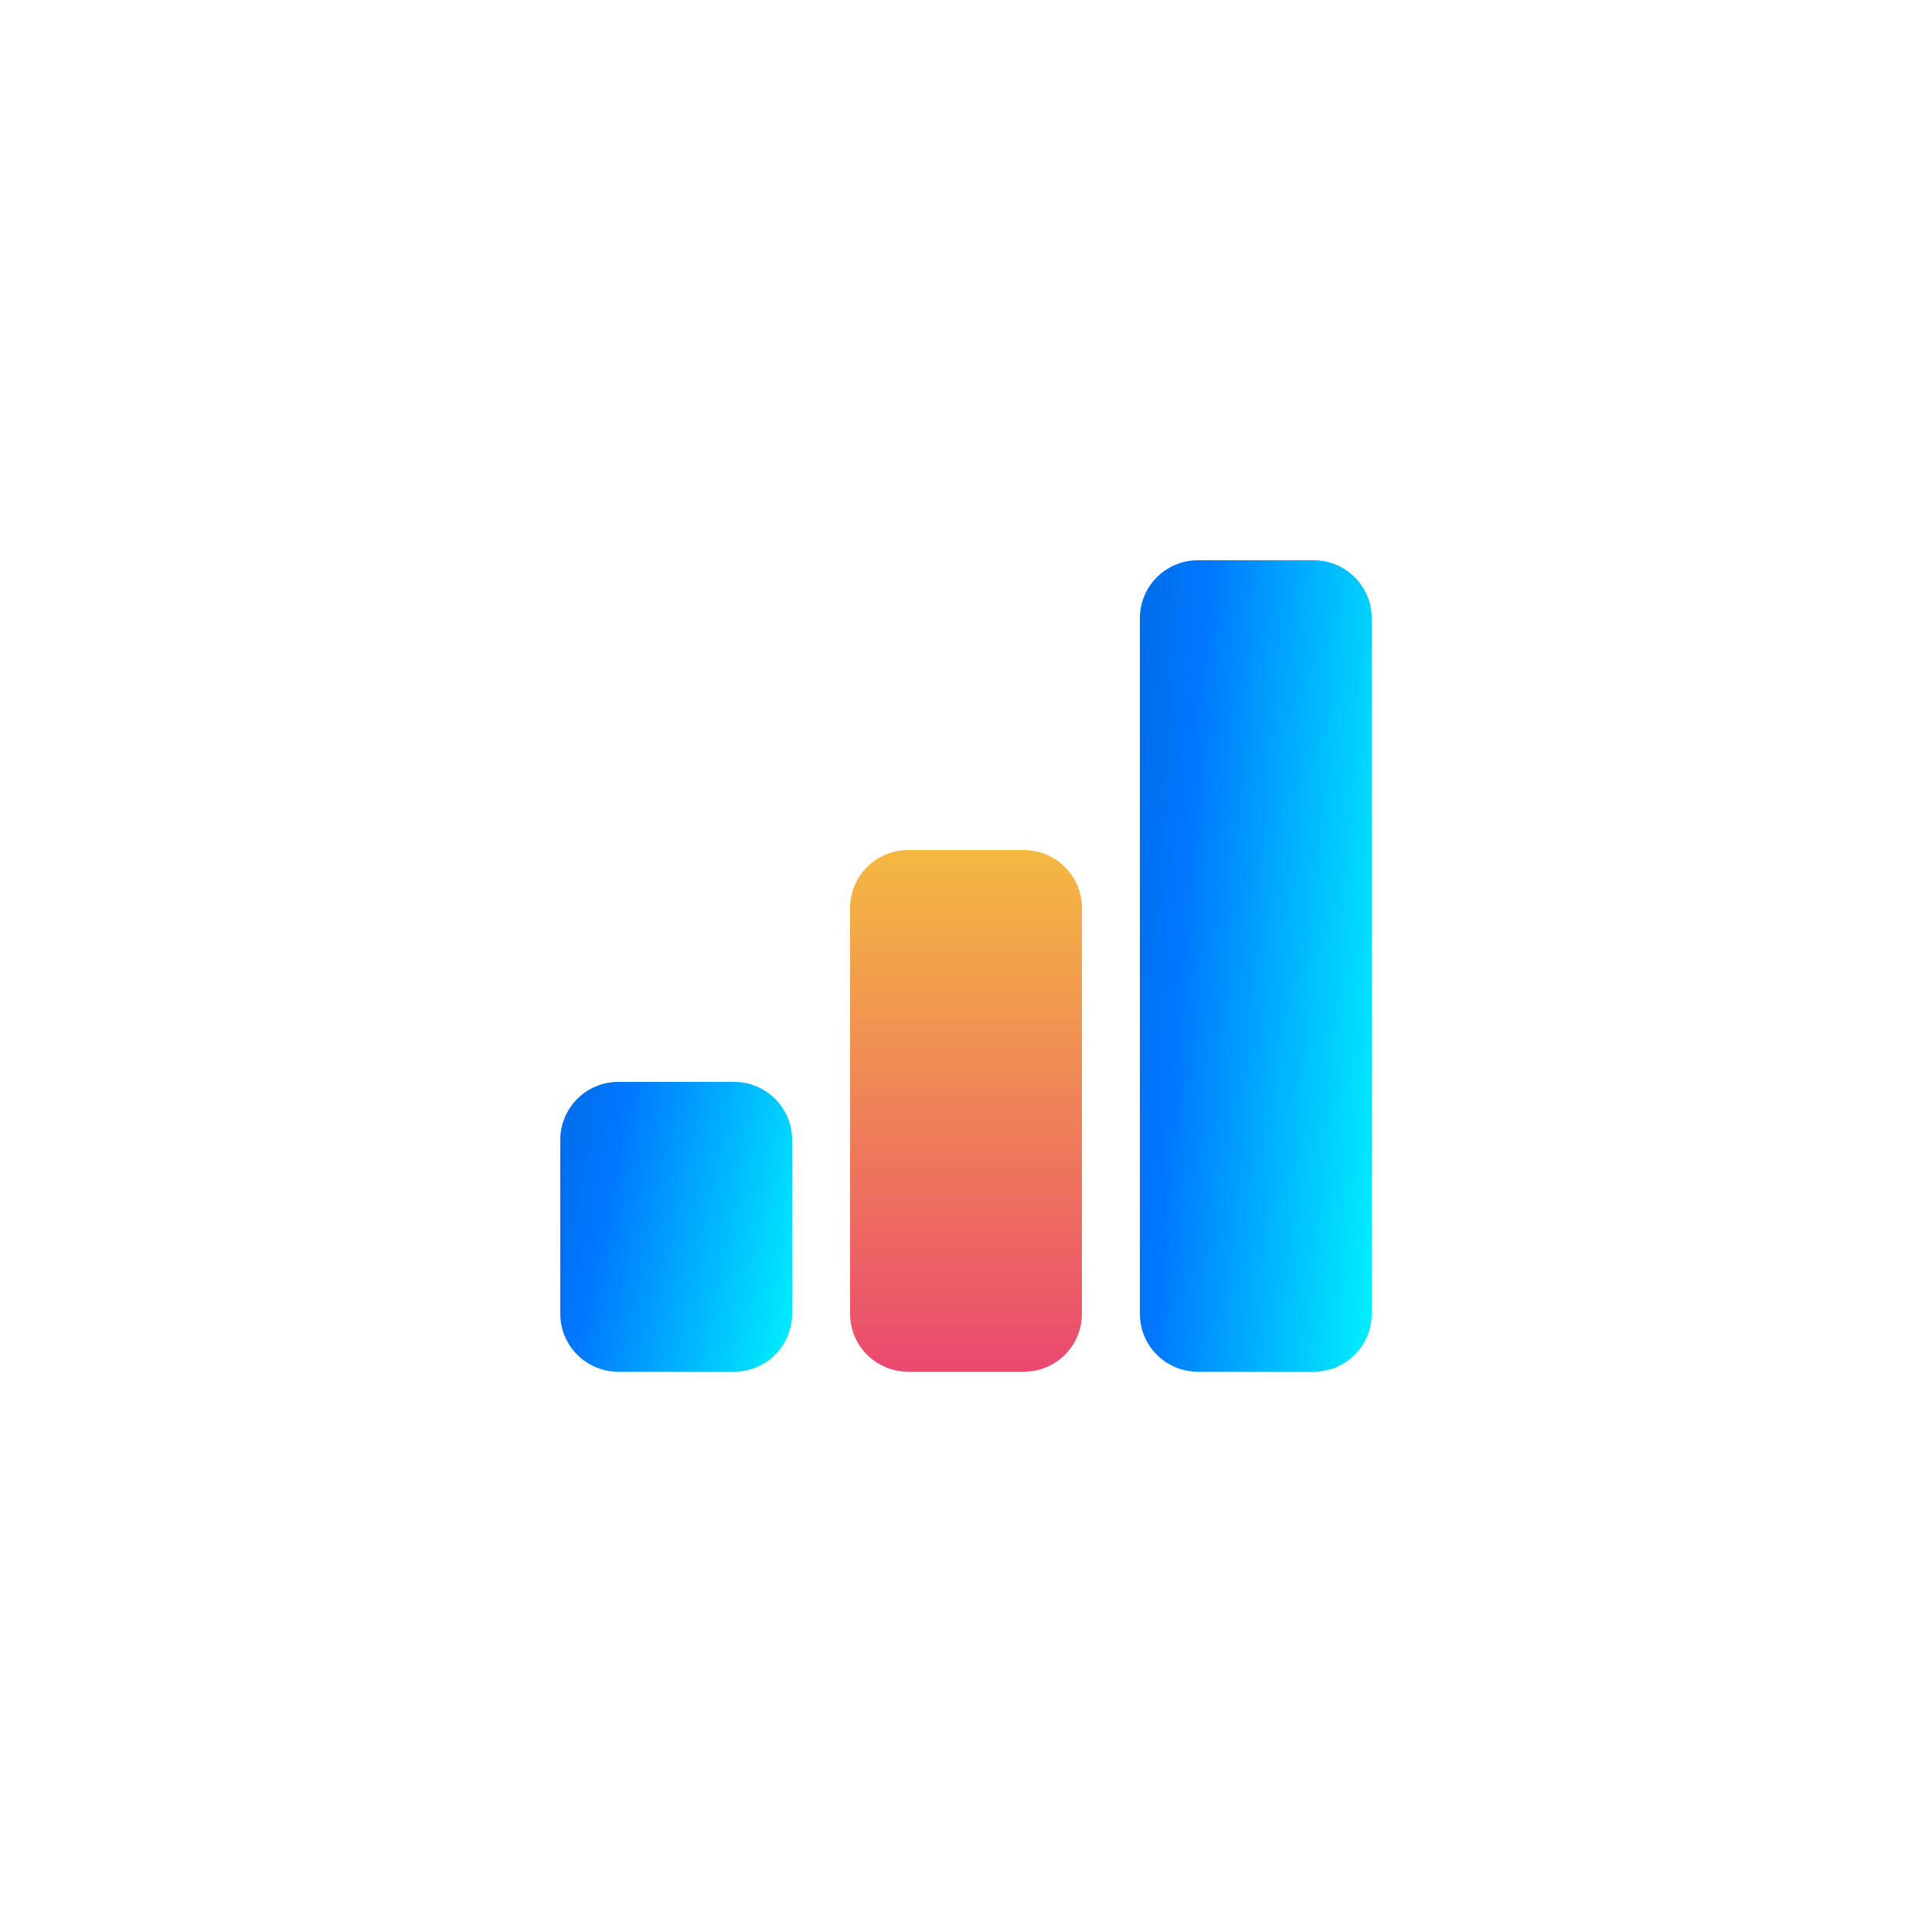 <svg width="100" height="100" viewBox="0 0 100 100" fill="none" xmlns="http://www.w3.org/2000/svg">
<path d="M38 56H32C30.343 56 29 57.343 29 59V68C29 69.657 30.343 71 32 71H38C39.657 71 41 69.657 41 68V59C41 57.343 39.657 56 38 56Z" fill="url(#paint0_linear_12130_759)"/>
<path d="M53 44H47C45.343 44 44 45.343 44 47V68C44 69.657 45.343 71 47 71H53C54.657 71 56 69.657 56 68V47C56 45.343 54.657 44 53 44Z" fill="url(#paint1_linear_12130_759)"/>
<path d="M68 29H62C60.343 29 59 30.343 59 32V68C59 69.657 60.343 71 62 71H68C69.657 71 71 69.657 71 68V32C71 30.343 69.657 29 68 29Z" fill="url(#paint2_linear_12130_759)"/>
<defs>
<linearGradient id="paint0_linear_12130_759" x1="29.864" y1="56.2" x2="43.386" y2="58.926" gradientUnits="userSpaceOnUse">
<stop stop-color="#006FED"/>
<stop offset="0.188" stop-color="#0077FF"/>
<stop offset="1" stop-color="#00F0FF"/>
</linearGradient>
<linearGradient id="paint1_linear_12130_759" x1="50" y1="44" x2="50" y2="71" gradientUnits="userSpaceOnUse">
<stop stop-color="#F4B941"/>
<stop offset="1" stop-color="#EA496F"/>
</linearGradient>
<linearGradient id="paint2_linear_12130_759" x1="59.864" y1="29.56" x2="73.863" y2="30.567" gradientUnits="userSpaceOnUse">
<stop stop-color="#006FED"/>
<stop offset="0.188" stop-color="#0077FF"/>
<stop offset="1" stop-color="#00F0FF"/>
</linearGradient>
</defs>
</svg>
